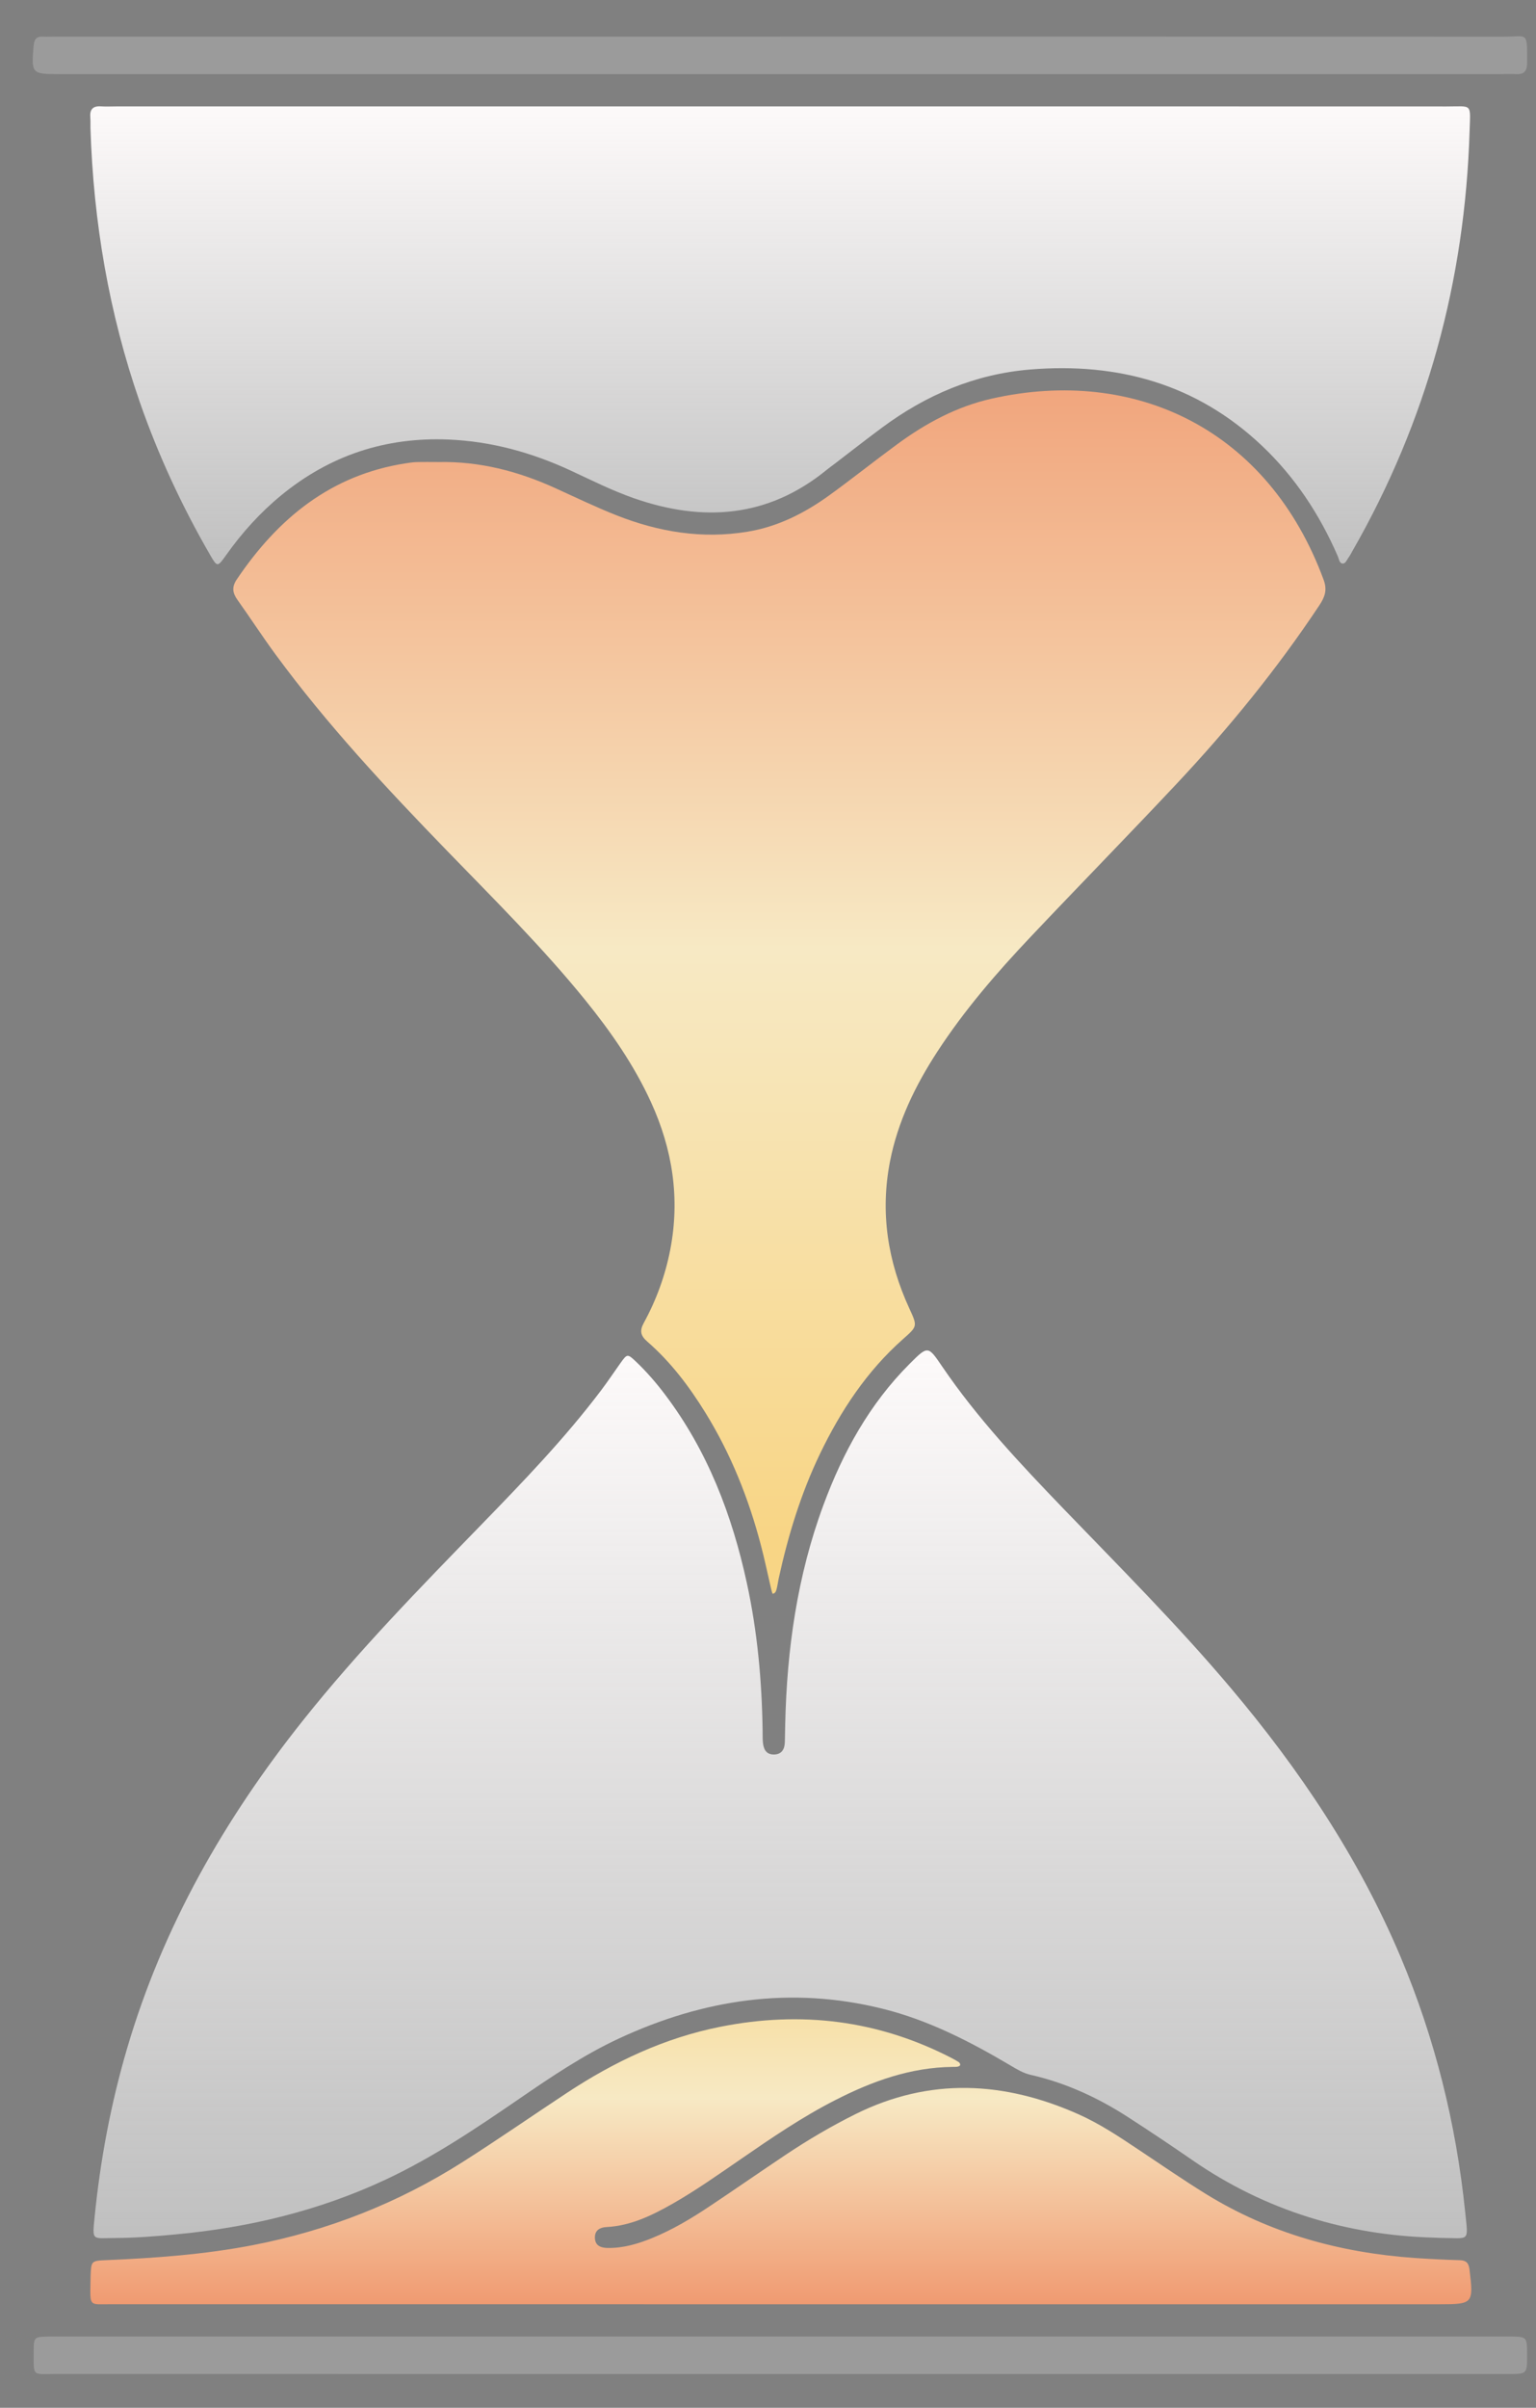 <?xml version="1.0" encoding="UTF-8"?>
<svg width="30px" height="47px" viewBox="0 0 30 47" version="1.1" xmlns="http://www.w3.org/2000/svg" xmlns:xlink="http://www.w3.org/1999/xlink">
    <rect x="0" y="0" width="30" height="47" fill="#808080" stroke="none"/>
    <!-- Generator: Sketch 45.1 (43504) - http://www.bohemiancoding.com/sketch -->
    <title>hourglass</title>
    <desc>Created with Sketch.</desc>
    <defs>
        <polygon id="path-1" points="0 0.024 0 52.709 33.682 52.709 33.682 0.024 2.82621109e-05 0.024 33.682 0.024 33.682 52.709 2.82621109e-05 52.709 2.82621109e-05 0.024"></polygon>
        <linearGradient x1="50%" y1="0%" x2="50%" y2="100%" id="linearGradient-3">
            <stop stop-color="#FDFAFA" offset="0%"></stop>
            <stop stop-color="#FFFFFF" stop-opacity="0.499" offset="100%"></stop>
        </linearGradient>
        <linearGradient x1="50.001%" y1="-6.901%" x2="50%" y2="95.936%" id="linearGradient-4">
            <stop stop-color="#F09970" offset="0%"></stop>
            <stop stop-color="#F7E9C4" offset="52.867%"></stop>
            <stop stop-color="#F8D585" offset="100%"></stop>
        </linearGradient>
        <linearGradient x1="50%" y1="100%" x2="50%" y2="-32.866%" id="linearGradient-5">
            <stop stop-color="#F09970" offset="0%"></stop>
            <stop stop-color="#F7E9C4" offset="52.867%"></stop>
            <stop stop-color="#F8D585" offset="100%"></stop>
        </linearGradient>
    </defs>
    <g id="Welcome" stroke="none" stroke-width="1" fill="none" fill-rule="evenodd">
        <g id="Desktop" transform="translate(-94, -341)">
            <g id="hourglass" transform="translate(91, 338)">
                <g id="Group-3" transform="translate(0, 0.117)">
                    <mask id="mask-2" fill="white">
                        <use xlink:href="#path-1"></use>
                    </mask>
                    <g id="Clip-2"></g>
                    <path d="M0.659,52.708 C0.435,52.707 0.208,52.728 2.82621109e-05,52.615 C2.82621109e-05,52.547 2.82621109e-05,52.479 0,52.411 C0.17,52.314 0.35,52.282 0.549,52.284 C1.34,52.293 2.131,52.29 2.922,52.288 C3.199,52.288 3.2,52.283 3.205,52.007 C3.208,51.815 3.199,51.623 3.21,51.431 C3.222,51.217 3.289,51.149 3.501,51.14 C3.704,51.13 3.908,51.131 4.111,51.138 C4.254,51.143 4.322,51.087 4.317,50.942 C4.314,50.852 4.317,50.762 4.318,50.671 C4.324,49.586 4.314,48.501 4.338,47.416 C4.423,43.454 5.726,39.921 8.107,36.768 C9.165,35.366 10.364,34.089 11.587,32.834 C12.351,32.048 13.125,31.271 13.836,30.435 C14.29,29.9 14.709,29.34 15.063,28.732 C15.946,27.219 15.99,25.697 15.141,24.156 C14.769,23.479 14.307,22.866 13.808,22.28 C12.992,21.325 12.1,20.442 11.23,19.538 C10.029,18.292 8.864,17.015 7.853,15.606 C6.351,13.514 5.282,11.23 4.753,8.7 C4.47,7.345 4.356,5.974 4.356,4.592 C4.357,3.733 4.358,2.874 4.358,2.015 C4.358,1.936 4.355,1.856 4.357,1.777 C4.36,1.648 4.295,1.597 4.17,1.599 C3.966,1.602 3.762,1.604 3.559,1.597 C3.325,1.588 3.258,1.525 3.251,1.29 C3.242,0.973 3.243,0.656 3.252,0.34 C3.258,0.092 3.312,0.043 3.551,0.027 C3.641,0.021 3.732,0.025 3.823,0.025 C13.443,0.033 23.063,0.041 32.683,0.049 C33.263,0.05 33.263,0.05 33.262,0.625 C33.262,0.862 33.268,1.1 33.259,1.337 C33.25,1.554 33.189,1.612 32.968,1.621 C32.753,1.629 32.538,1.625 32.324,1.623 C32.212,1.622 32.155,1.671 32.154,1.783 C32.153,1.873 32.151,1.964 32.15,2.054 C32.145,3.185 32.16,4.315 32.132,5.445 C32.037,9.246 30.81,12.658 28.572,15.719 C27.555,17.11 26.394,18.375 25.198,19.61 C24.357,20.479 23.497,21.331 22.708,22.248 C22.199,22.841 21.723,23.458 21.348,24.146 C21.076,24.645 20.873,25.17 20.774,25.732 C20.617,26.623 20.794,27.461 21.168,28.269 C21.479,28.941 21.9,29.542 22.363,30.114 C23.21,31.163 24.167,32.109 25.102,33.076 C26.399,34.417 27.66,35.79 28.738,37.32 C30.243,39.455 31.291,41.785 31.781,44.358 C31.995,45.482 32.107,46.617 32.111,47.761 C32.115,48.744 32.11,49.728 32.11,50.711 C32.11,50.802 32.113,50.892 32.111,50.982 C32.108,51.112 32.172,51.163 32.298,51.161 C32.502,51.157 32.706,51.156 32.909,51.163 C33.149,51.172 33.209,51.231 33.218,51.466 C33.226,51.681 33.224,51.896 33.219,52.11 C33.215,52.248 33.259,52.325 33.411,52.315 C33.501,52.309 33.592,52.315 33.682,52.315" id="Fill-1" fill="#151D38" mask="url(#mask-2)"></path>
                </g>
                <path d="M31.131,46.684 C31.713,46.685 31.679,46.784 31.616,46.171 C31.439,44.453 31.027,42.793 30.355,41.198 C29.538,39.263 28.384,37.543 27.035,35.946 C26.006,34.727 24.879,33.599 23.773,32.452 C22.926,31.572 22.088,30.684 21.399,29.67 C21.125,29.267 21.124,29.264 20.766,29.622 C19.984,30.404 19.463,31.349 19.083,32.377 C18.571,33.759 18.368,35.197 18.336,36.663 C18.333,36.776 18.332,36.889 18.329,37.002 C18.326,37.145 18.268,37.248 18.112,37.248 C17.951,37.247 17.909,37.128 17.899,36.994 C17.894,36.926 17.896,36.858 17.895,36.79 C17.881,35.817 17.794,34.85 17.586,33.897 C17.297,32.569 16.82,31.322 15.993,30.227 C15.823,30.001 15.638,29.787 15.434,29.591 C15.253,29.419 15.252,29.421 15.113,29.615 C14.989,29.79 14.869,29.969 14.74,30.14 C14.03,31.08 13.213,31.926 12.394,32.769 C11.196,34.002 9.995,35.23 8.923,36.576 C7.386,38.504 6.181,40.608 5.482,42.986 C5.166,44.062 4.959,45.16 4.848,46.275 C4.8,46.753 4.798,46.688 5.242,46.686 C5.638,46.684 6.032,46.653 6.426,46.616 C7.855,46.484 9.231,46.155 10.536,45.544 C11.461,45.11 12.304,44.543 13.143,43.967 C13.768,43.538 14.396,43.114 15.085,42.793 C16.735,42.025 18.448,41.767 20.232,42.209 C21.128,42.43 21.943,42.849 22.734,43.317 C22.859,43.391 22.981,43.467 23.13,43.501 C23.821,43.658 24.455,43.952 25.047,44.336 C25.464,44.606 25.878,44.882 26.287,45.165 C27.724,46.159 29.326,46.631 30.991,46.678 C31.086,46.682 31.108,46.684 31.131,46.684 Z" id="Fill-4" fill="url(#linearGradient-3)"></path>
                <path d="M11.132,12.02 C11.065,12.022 10.997,12.033 10.93,12.043 C9.464,12.268 8.428,13.118 7.624,14.311 C7.525,14.458 7.541,14.573 7.637,14.708 C7.887,15.058 8.12,15.418 8.374,15.764 C9.386,17.144 10.552,18.391 11.741,19.617 C12.661,20.566 13.601,21.498 14.435,22.527 C14.934,23.144 15.385,23.792 15.716,24.517 C16.137,25.438 16.284,26.394 16.091,27.393 C15.994,27.895 15.82,28.373 15.575,28.821 C15.489,28.978 15.51,29.073 15.646,29.191 C16.101,29.587 16.462,30.065 16.778,30.577 C17.275,31.381 17.622,32.25 17.861,33.161 C17.936,33.445 17.995,33.733 18.062,34.019 C18.069,34.051 18.086,34.11 18.092,34.11 C18.143,34.103 18.159,34.057 18.169,34.015 C18.186,33.95 18.194,33.882 18.208,33.816 C18.392,32.974 18.642,32.155 19.016,31.377 C19.422,30.535 19.93,29.765 20.636,29.14 C20.919,28.89 20.922,28.891 20.762,28.544 C20.338,27.625 20.188,26.669 20.383,25.67 C20.535,24.893 20.875,24.194 21.303,23.535 C21.835,22.717 22.471,21.982 23.14,21.276 C24.08,20.282 25.037,19.305 25.973,18.308 C26.996,17.219 27.939,16.064 28.767,14.818 C28.873,14.659 28.927,14.521 28.853,14.32 C27.773,11.389 25.181,10.15 22.372,10.781 C21.688,10.934 21.083,11.261 20.523,11.672 C20.076,12 19.643,12.346 19.195,12.67 C18.714,13.017 18.193,13.281 17.599,13.379 C16.714,13.525 15.865,13.384 15.042,13.059 C14.633,12.898 14.236,12.705 13.834,12.523 C13.115,12.197 12.366,12.004 11.573,12.019 C11.426,12.019 11.279,12.016 11.132,12.02 Z" id="Fill-6" fill="url(#linearGradient-4)"></path>
                <path d="M5.279,5.077 C5.177,5.077 5.075,5.083 4.974,5.076 C4.809,5.064 4.75,5.141 4.764,5.297 C4.77,5.365 4.765,5.433 4.767,5.501 C4.824,7.33 5.128,9.116 5.73,10.848 C6.091,11.885 6.552,12.878 7.102,13.829 C7.243,14.073 7.248,14.073 7.417,13.835 C7.726,13.399 8.081,13.006 8.494,12.667 C9.443,11.89 10.527,11.529 11.759,11.58 C12.598,11.615 13.383,11.833 14.139,12.182 C14.549,12.372 14.953,12.576 15.38,12.725 C16.732,13.197 18.002,13.106 19.147,12.171 C19.2,12.128 19.255,12.089 19.309,12.048 C19.614,11.815 19.917,11.577 20.225,11.349 C21.087,10.709 22.042,10.302 23.12,10.213 C24.836,10.072 26.37,10.495 27.643,11.697 C28.293,12.311 28.775,13.043 29.13,13.861 C29.154,13.915 29.158,14.01 29.24,13.999 C29.28,13.994 29.312,13.921 29.344,13.876 C29.371,13.839 29.391,13.798 29.413,13.759 C30.871,11.218 31.614,8.478 31.703,5.555 C31.72,5.006 31.761,5.078 31.251,5.078 C26.911,5.076 22.571,5.077 18.231,5.077 L5.279,5.077 Z" id="Fill-8" fill="url(#linearGradient-3)"></path>
                <path d="M18.231,47.979 L31.113,47.979 C31.773,47.979 31.782,47.965 31.701,47.299 C31.685,47.172 31.636,47.123 31.512,47.119 C31.219,47.11 30.925,47.096 30.632,47.076 C29.179,46.973 27.807,46.599 26.559,45.83 C26.107,45.551 25.67,45.249 25.228,44.955 C24.852,44.704 24.475,44.453 24.061,44.269 C22.613,43.626 21.163,43.547 19.712,44.266 C19.235,44.503 18.778,44.772 18.337,45.067 C17.848,45.394 17.366,45.729 16.877,46.055 C16.511,46.3 16.133,46.527 15.722,46.693 C15.448,46.803 15.168,46.885 14.868,46.88 C14.726,46.878 14.617,46.83 14.619,46.67 C14.621,46.533 14.718,46.478 14.847,46.472 C15.324,46.447 15.738,46.243 16.143,46.013 C16.605,45.749 17.038,45.442 17.476,45.141 C18.071,44.731 18.668,44.323 19.314,43.994 C20.035,43.625 20.784,43.354 21.607,43.346 C21.641,43.346 21.676,43.347 21.709,43.34 C21.726,43.337 21.753,43.321 21.754,43.308 C21.756,43.291 21.743,43.264 21.728,43.254 C21.681,43.223 21.631,43.196 21.581,43.17 C20.15,42.433 18.648,42.249 17.072,42.562 C15.978,42.779 14.996,43.244 14.074,43.852 C13.395,44.3 12.726,44.764 12.04,45.2 C10.778,46.002 9.41,46.54 7.939,46.825 C6.992,47.008 6.037,47.077 5.077,47.118 C4.782,47.13 4.782,47.136 4.77,47.421 C4.768,47.466 4.768,47.512 4.767,47.557 C4.76,48.036 4.742,47.978 5.179,47.978 C9.53,47.979 13.88,47.979 18.231,47.979" id="Fill-14" fill="url(#linearGradient-5)"></path>
                <path d="M32.457,49.341 C32.827,49.341 32.827,49.339 32.826,48.97 C32.826,48.612 32.826,48.612 32.478,48.608 C32.41,48.608 32.342,48.608 32.274,48.608 L4.228,48.608 C4.138,48.608 4.047,48.607 3.957,48.609 C3.662,48.615 3.658,48.616 3.658,48.916 C3.658,49.401 3.629,49.34 4.072,49.34 C8.797,49.341 13.522,49.341 18.248,49.341 C22.984,49.341 27.721,49.341 32.457,49.341 Z" id="Fill-16" fill="#9B9B9B"></path>
                <path d="M18.248,3.714 C13.546,3.714 8.843,3.714 4.14,3.714 C4.039,3.714 3.937,3.719 3.835,3.715 C3.701,3.709 3.667,3.778 3.656,3.9 C3.611,4.437 3.617,4.447 4.16,4.447 L4.193,4.447 L32.308,4.447 C32.409,4.447 32.511,4.441 32.613,4.447 C32.777,4.456 32.827,4.375 32.827,4.222 C32.827,3.596 32.845,3.717 32.356,3.716 C27.654,3.713 22.951,3.714 18.248,3.714" id="Fill-18" fill="#9B9B9B"></path>
            </g>
        </g>
    </g>
</svg>